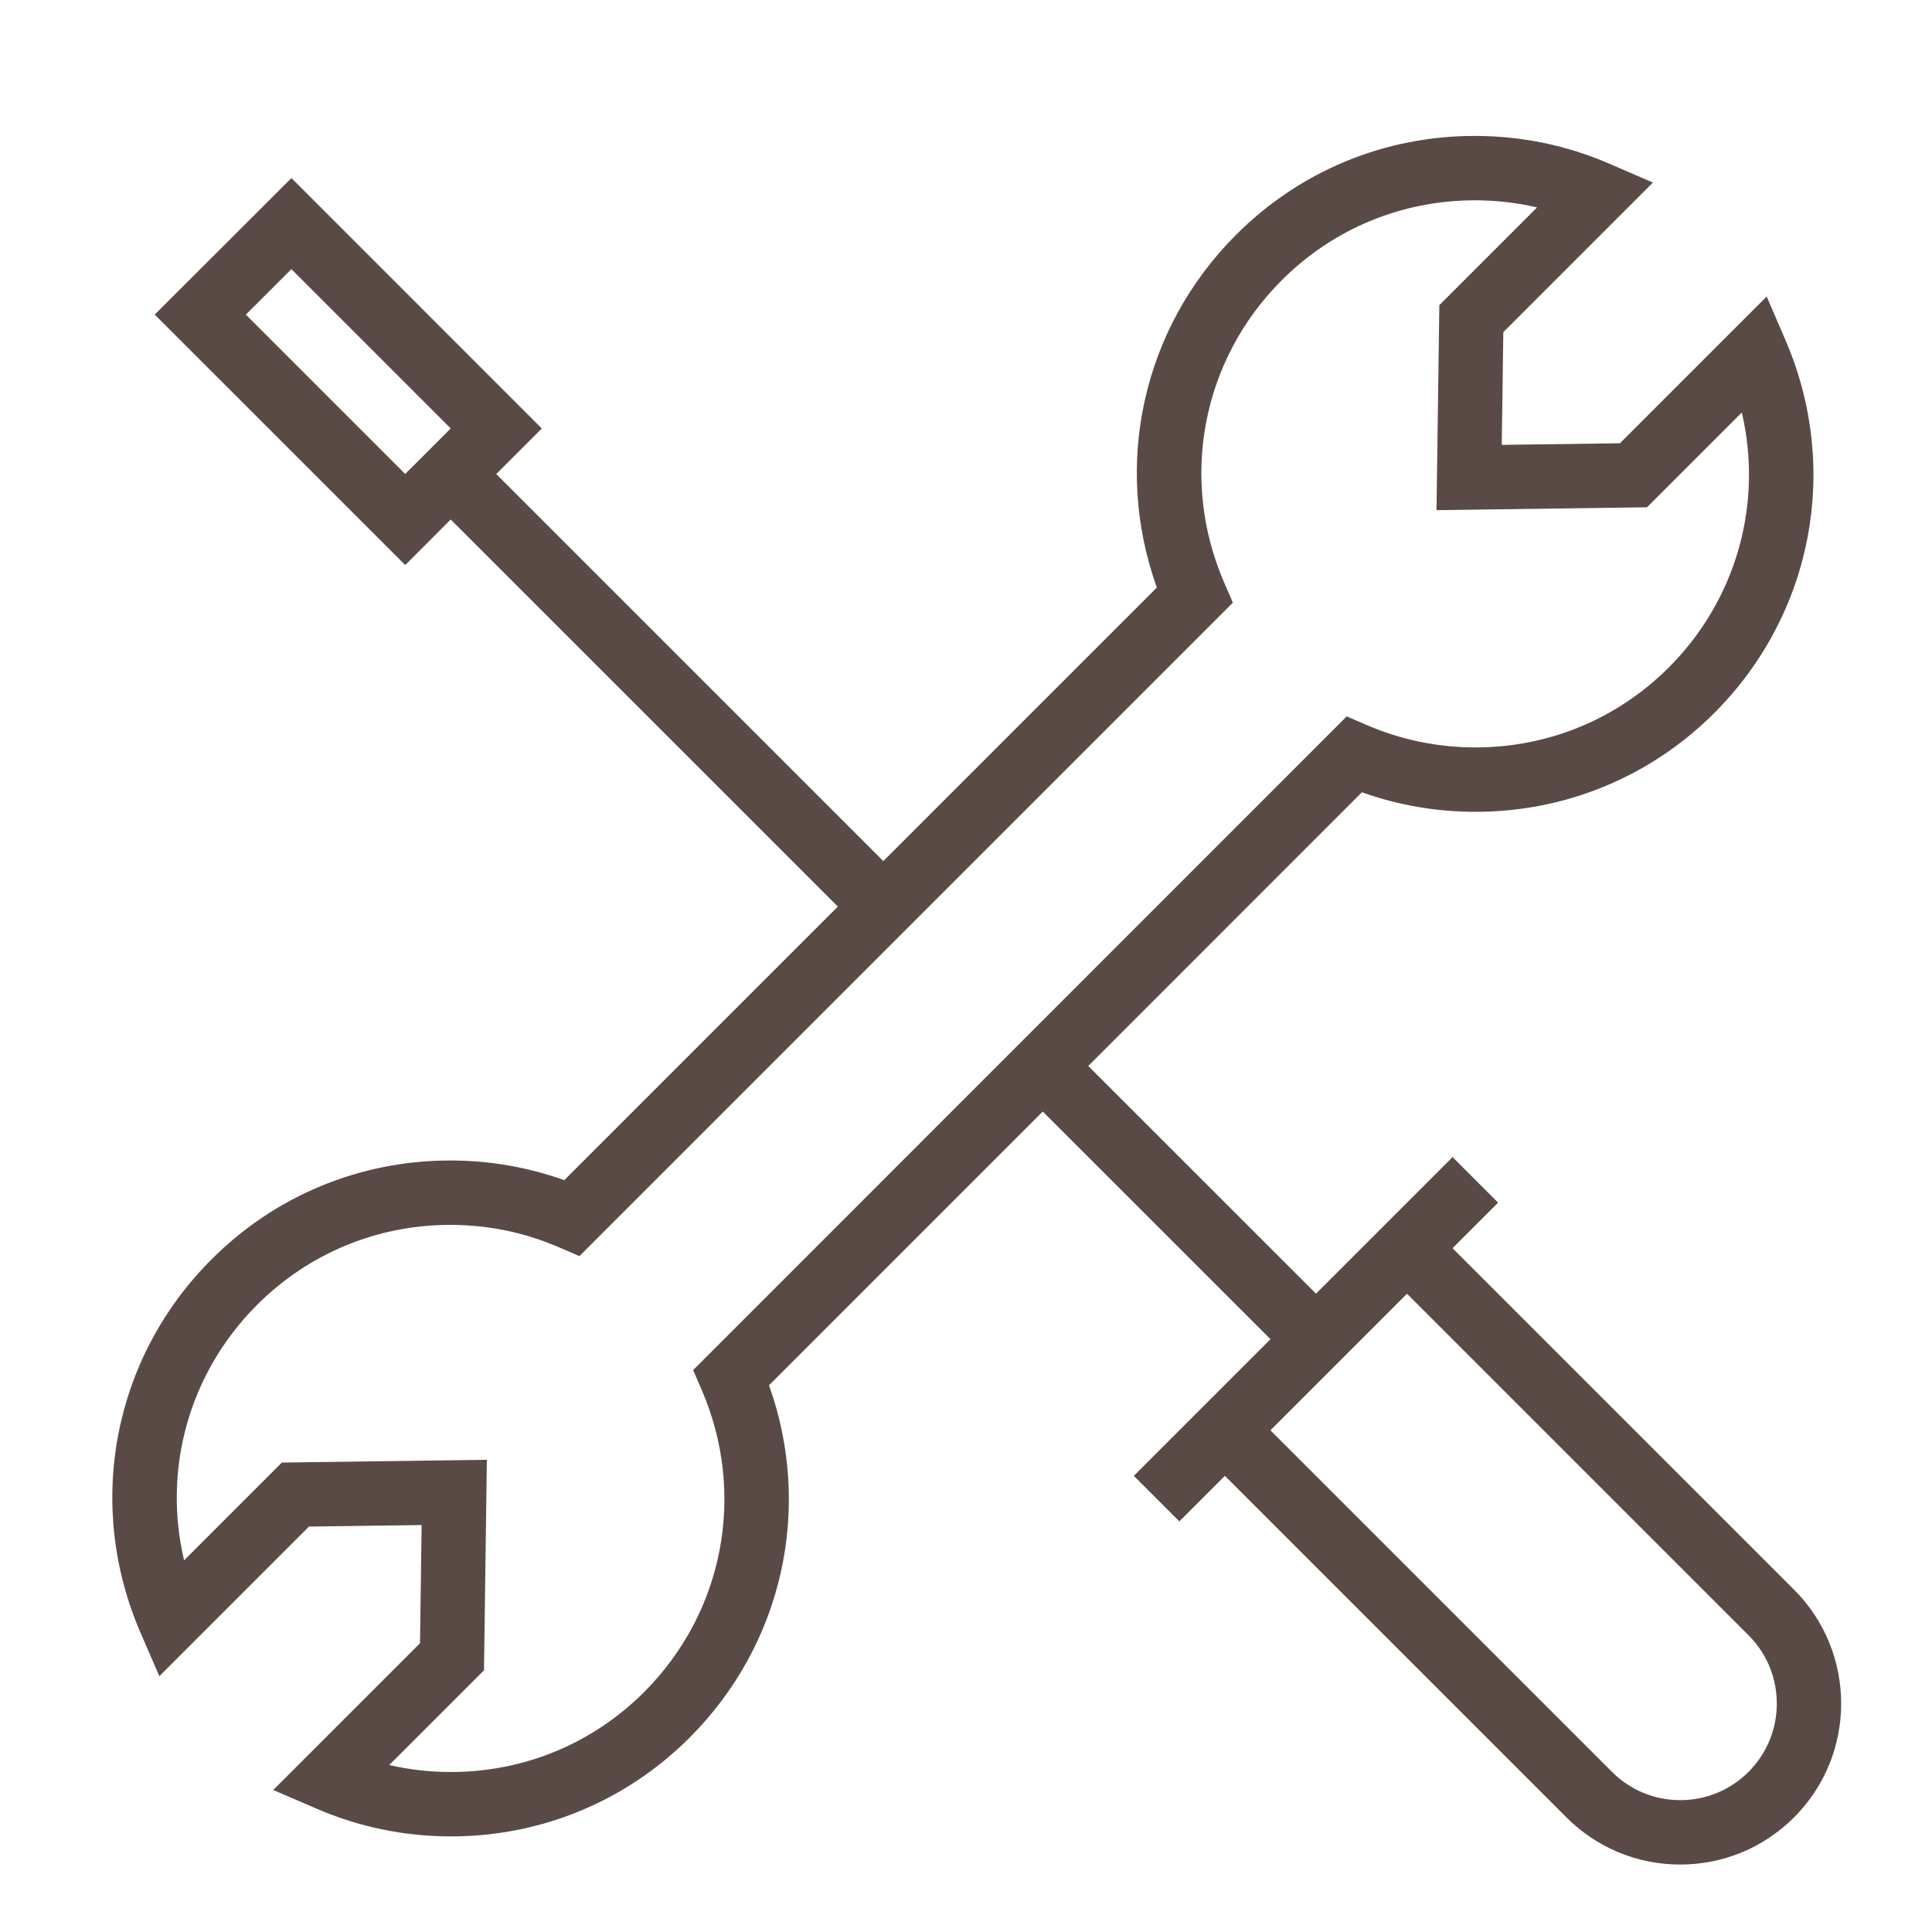 <?xml version="1.0" encoding="utf-8"?>
<!-- Generator: Adobe Illustrator 16.0.0, SVG Export Plug-In . SVG Version: 6.00 Build 0)  -->
<!DOCTYPE svg PUBLIC "-//W3C//DTD SVG 1.0//EN" "http://www.w3.org/TR/2001/REC-SVG-20010904/DTD/svg10.dtd">
<svg version="1.0" id="Layer_1" xmlns="http://www.w3.org/2000/svg" xmlns:xlink="http://www.w3.org/1999/xlink" x="0px" y="0px"
	 width="60px" height="60px" viewBox="0 0 60 60" enable-background="new 0 0 60 60" xml:space="preserve">
<path fill="#5A4A46" d="M55.717,49.37L45.11,38.764l1.415-1.415l-1.414-1.414l-4.241,4.241l-7.073-7.071l8.498-8.5
	c1.132,0.403,2.315,0.607,3.529,0.607c2.801,0,5.435-1.091,7.416-3.07c3.057-3.059,3.924-7.604,2.209-11.58l-0.583-1.354
	l-4.558,4.558l-3.67,0.05l0.049-3.5l4.646-4.646l-1.351-0.585c-1.325-0.573-2.732-0.864-4.182-0.864
	c-2.802,0-5.435,1.091-7.413,3.071c-2.9,2.898-3.832,7.132-2.46,10.954l-8.495,8.495L15.411,14.721l1.415-1.414L9.051,5.53
	l-4.246,4.24l7.779,7.778l1.413-1.414L26.02,28.155l-8.496,8.496c-1.135-0.406-2.323-0.611-3.541-0.611
	c-2.801,0-5.435,1.091-7.414,3.071c-3.063,3.062-3.929,7.613-2.205,11.594l0.585,1.35l4.646-4.646l3.499-0.047l-0.05,3.67
	L8.485,55.59l1.354,0.583c1.321,0.569,2.723,0.858,4.166,0.858c2.802,0,5.434-1.09,7.413-3.069
	c2.896-2.896,3.828-7.125,2.465-10.941l8.5-8.501l7.073,7.07l-4.244,4.244l1.414,1.414l1.414-1.414l10.605,10.605
	c0.944,0.945,2.201,1.466,3.536,1.466s2.591-0.521,3.536-1.466C57.667,54.491,57.666,51.319,55.717,49.37z M7.635,9.771L9.05,8.358
	l4.948,4.948l-1.414,1.414L7.635,9.771z M21.795,43.172c1.387,3.22,0.684,6.9-1.791,9.376c-1.602,1.602-3.731,2.483-5.999,2.483
	c-0.651,0-1.292-0.072-1.916-0.217l2.942-2.942l0.089-6.537l-6.366,0.086l-3.037,3.037c-0.668-2.832,0.152-5.82,2.266-7.933
	c1.603-1.603,3.733-2.485,6-2.485c1.175,0,2.313,0.235,3.387,0.7l0.624,0.27l20.294-20.294l-0.27-0.624
	c-1.396-3.224-0.694-6.907,1.785-9.386c1.602-1.603,3.732-2.485,5.999-2.485c0.657,0,1.303,0.074,1.933,0.22l-3.035,3.035
	l-0.088,6.367l6.537-0.089l2.945-2.944c0.66,2.827-0.161,5.81-2.268,7.918c-1.604,1.602-3.734,2.484-6.002,2.484
	c-1.171,0-2.307-0.234-3.378-0.695l-0.623-0.269L21.526,42.549L21.795,43.172z M54.304,55.025c-0.567,0.567-1.321,0.88-2.122,0.88
	c-0.802,0-1.555-0.312-2.122-0.88L39.454,44.42l4.242-4.242l10.606,10.606C55.473,51.954,55.473,53.856,54.304,55.025z"/>
</svg>
